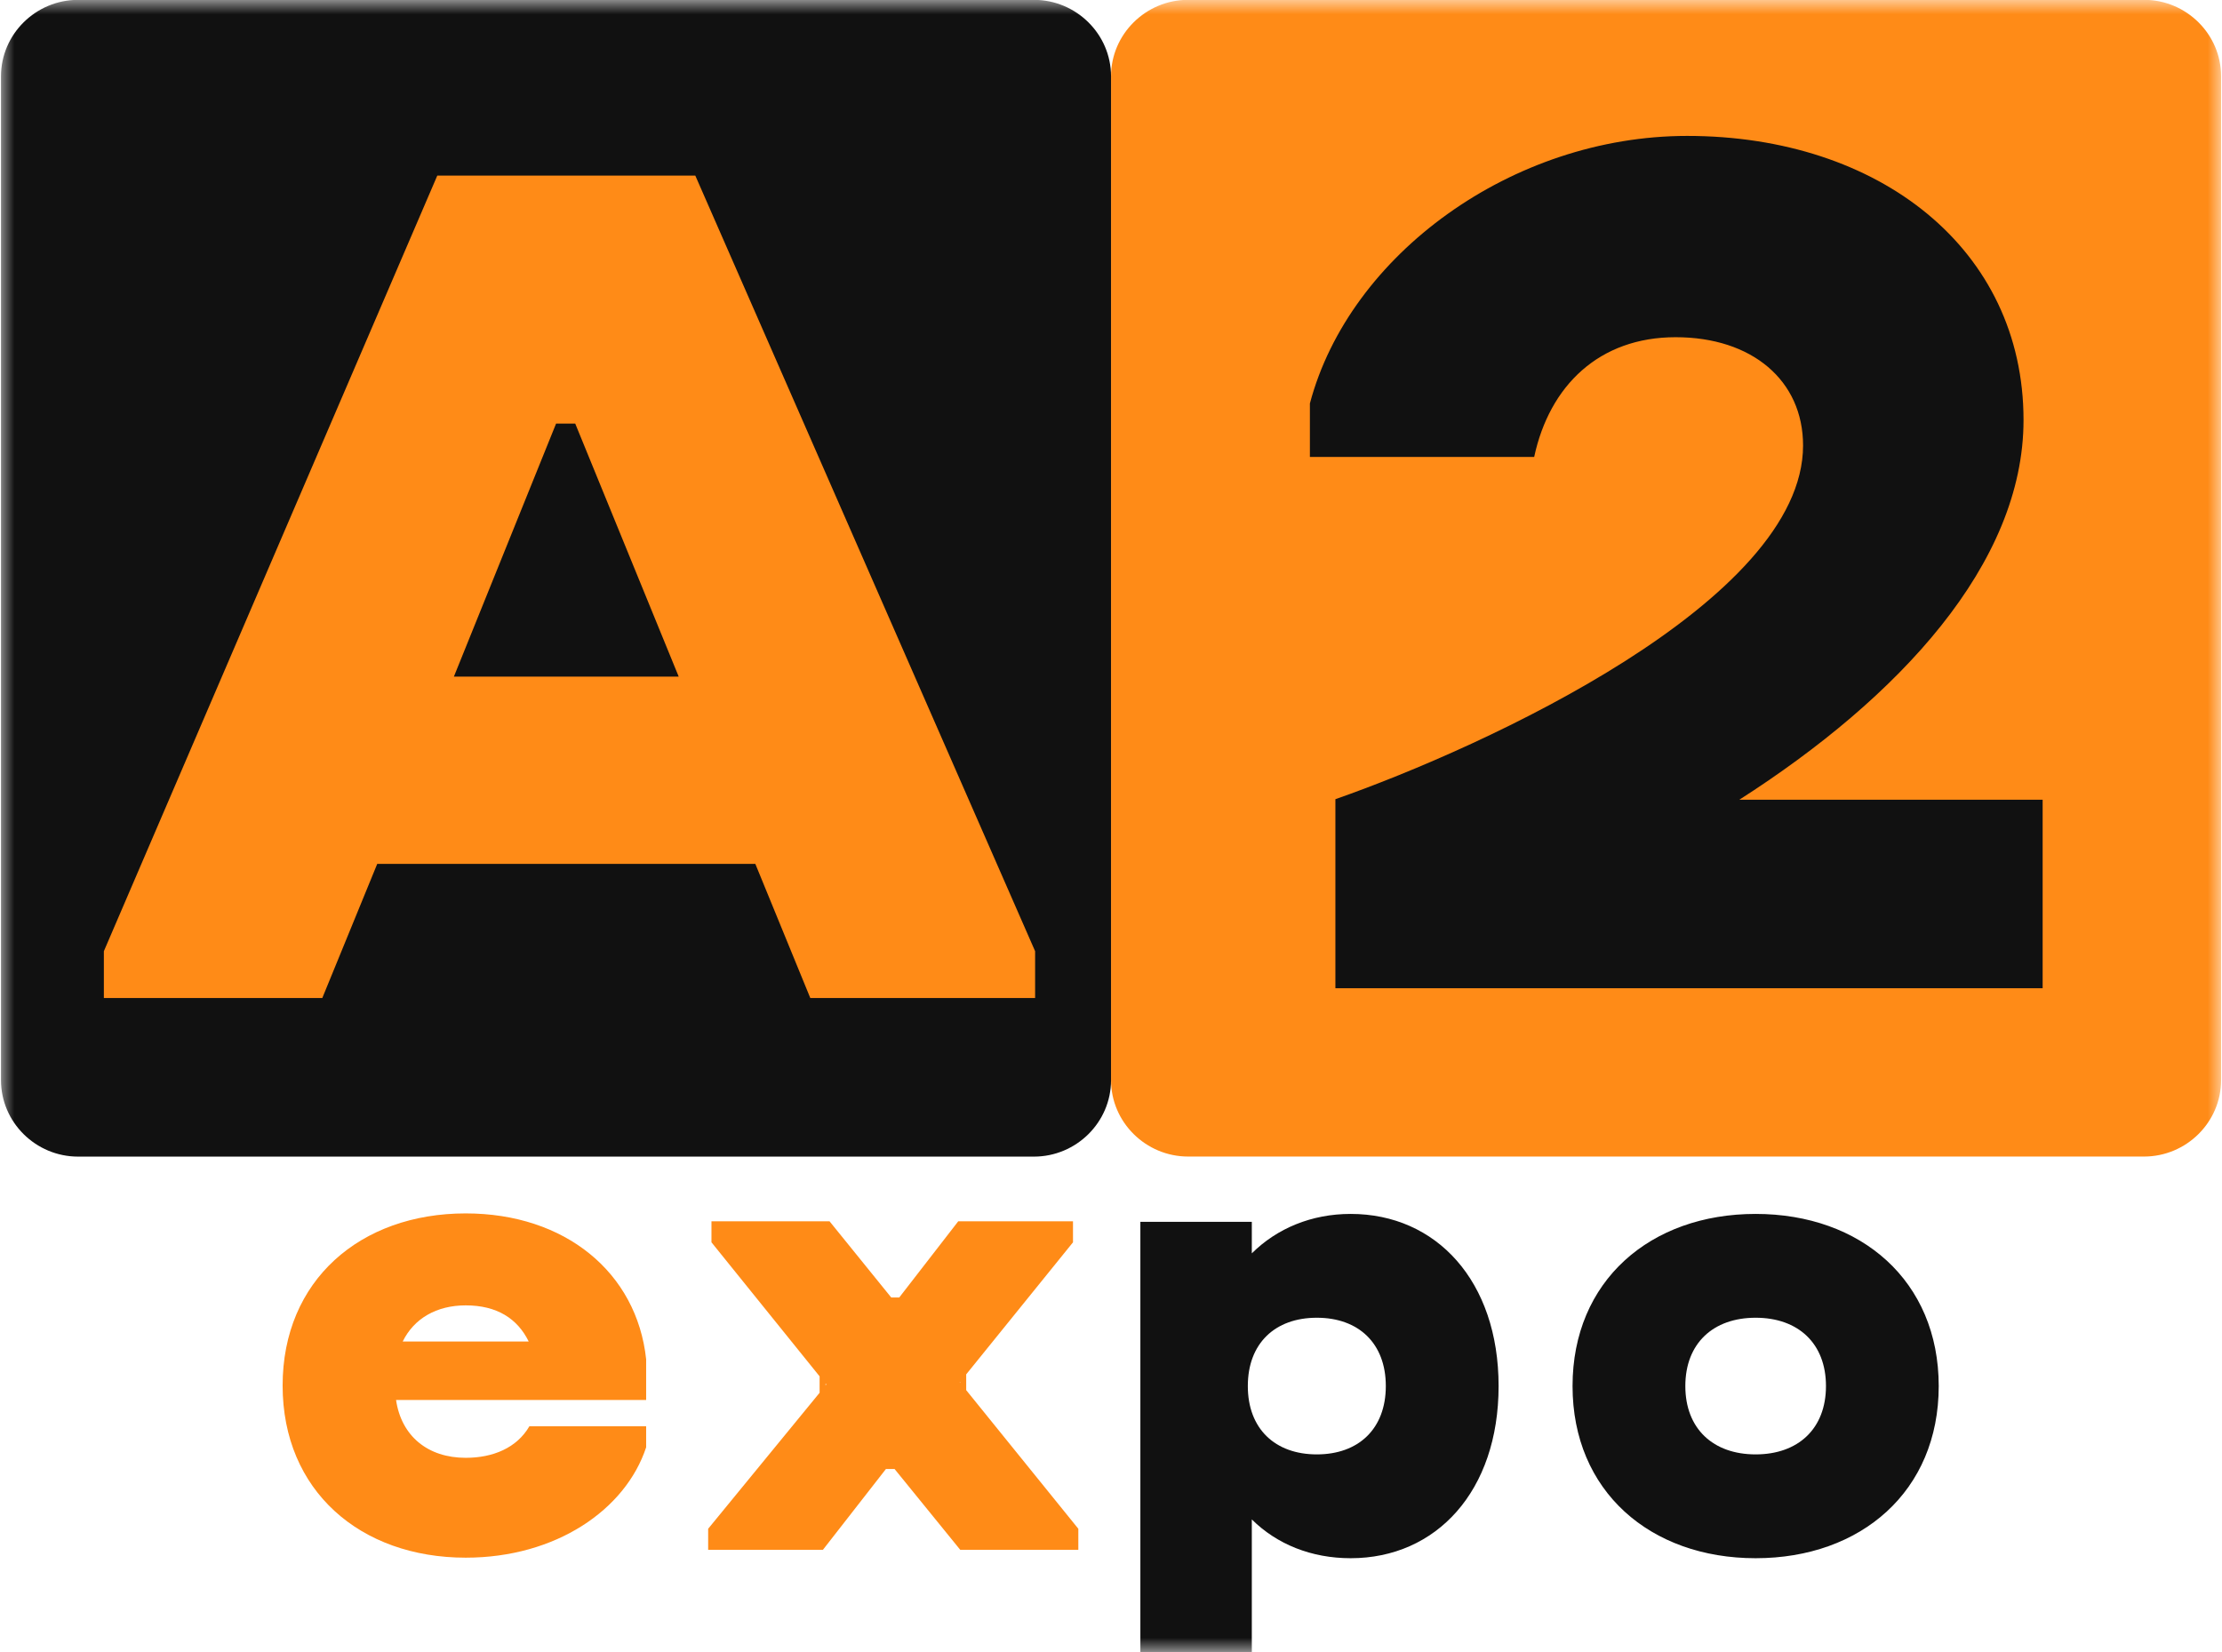 <svg width="78" height="58" viewBox="0 0 78 58" fill="none" xmlns="http://www.w3.org/2000/svg">
<g clip-path="url(#clip0_67_2541)">
<mask id="mask0_67_2541" style="mask-type:luminance" maskUnits="userSpaceOnUse" x="0" y="0" width="78" height="58">
<path d="M78 0H0V58H78V0Z" fill="white"/>
</mask>
<g mask="url(#mask0_67_2541)">
<path d="M18.583 50.076C18.141 50.837 17.302 51.183 16.348 51.183C15.02 51.183 14.089 50.422 13.903 49.153H22.682V47.723C22.356 44.678 19.841 42.602 16.348 42.602C12.645 42.602 9.921 44.955 9.921 48.646C9.921 52.337 12.645 54.689 16.348 54.689C19.515 54.689 21.96 53.005 22.682 50.814V50.076H18.583ZM16.348 45.831C17.442 45.831 18.164 46.293 18.56 47.1H14.136C14.531 46.293 15.323 45.831 16.348 45.831ZM33.708 54.413H37.853V53.674L33.917 48.807V48.253L37.666 43.617V42.879H33.638L31.566 45.555H31.286L29.12 42.879H24.975V43.617L28.771 48.323V48.899L24.859 53.674V54.413H28.887L31.1 51.575H31.402L33.708 54.413ZM29.004 48.599L28.981 48.646V48.576L29.004 48.599ZM33.685 48.53H33.708V48.553L33.685 48.53Z" fill="#FF8B17"/>
<path d="M40.031 58.006H43.943V53.346C44.828 54.223 46.039 54.708 47.413 54.708C50.417 54.708 52.606 52.355 52.606 48.664C52.606 44.973 50.417 42.62 47.413 42.62C46.039 42.62 44.828 43.127 43.943 44.004V42.897H40.031V58.006ZM46.225 46.265C47.692 46.265 48.647 47.164 48.647 48.664C48.647 50.163 47.692 51.063 46.225 51.063C44.758 51.063 43.803 50.163 43.803 48.664C43.803 47.164 44.758 46.265 46.225 46.265ZM61.629 54.708C65.332 54.708 68.056 52.355 68.056 48.664C68.056 44.973 65.332 42.62 61.629 42.62C57.927 42.62 55.202 44.973 55.202 48.664C55.202 52.355 57.927 54.708 61.629 54.708ZM61.629 46.265C63.12 46.265 64.098 47.164 64.098 48.664C64.098 50.163 63.12 51.063 61.629 51.063C60.139 51.063 59.161 50.163 59.161 48.664C59.161 47.164 60.139 46.265 61.629 46.265Z" fill="#111111"/>
<path fill-rule="evenodd" clip-rule="evenodd" d="M41.709 -0.006H75.261C76.75 -0.006 77.968 1.201 77.968 2.676V37.924C77.968 39.399 76.75 40.606 75.261 40.606H41.709C40.22 40.606 39.001 39.399 39.001 37.924V2.676C39.001 1.201 40.22 -0.006 41.709 -0.006Z" fill="#FF8B17"/>
<path fill-rule="evenodd" clip-rule="evenodd" d="M2.742 -0.005H36.294C37.783 -0.005 39.001 1.202 39.001 2.677V37.926C39.001 39.401 37.783 40.608 36.294 40.608H2.742C1.253 40.608 0.035 39.401 0.035 37.926V2.677C0.035 1.202 1.253 -0.005 2.742 -0.005Z" fill="#111111"/>
<path d="M46.877 34.697H71.704V28.077H61.058C66.649 24.498 71.033 19.801 71.033 14.747C71.033 8.753 65.978 4.772 59.224 4.772C53.095 4.772 47.369 8.932 45.982 14.165V16.044H53.855C54.392 13.539 56.137 11.839 58.821 11.839C61.505 11.839 63.294 13.36 63.294 15.641C63.294 21.099 52.111 26.226 46.877 28.059V34.697Z" fill="#111111"/>
<path d="M3.646 33.396V35.039H11.314L13.242 30.331H26.515L28.444 35.039H36.336V33.396L24.408 6.166H15.35L3.646 33.396ZM19.52 14.873H20.193L23.825 23.756H15.933L19.52 14.873Z" fill="#FF8B17"/>
</g>
</g>
<defs>
<clipPath id="clip0_67_2541">
<rect width="78" height="58" fill="white"/>
</clipPath>
</defs>
</svg>
